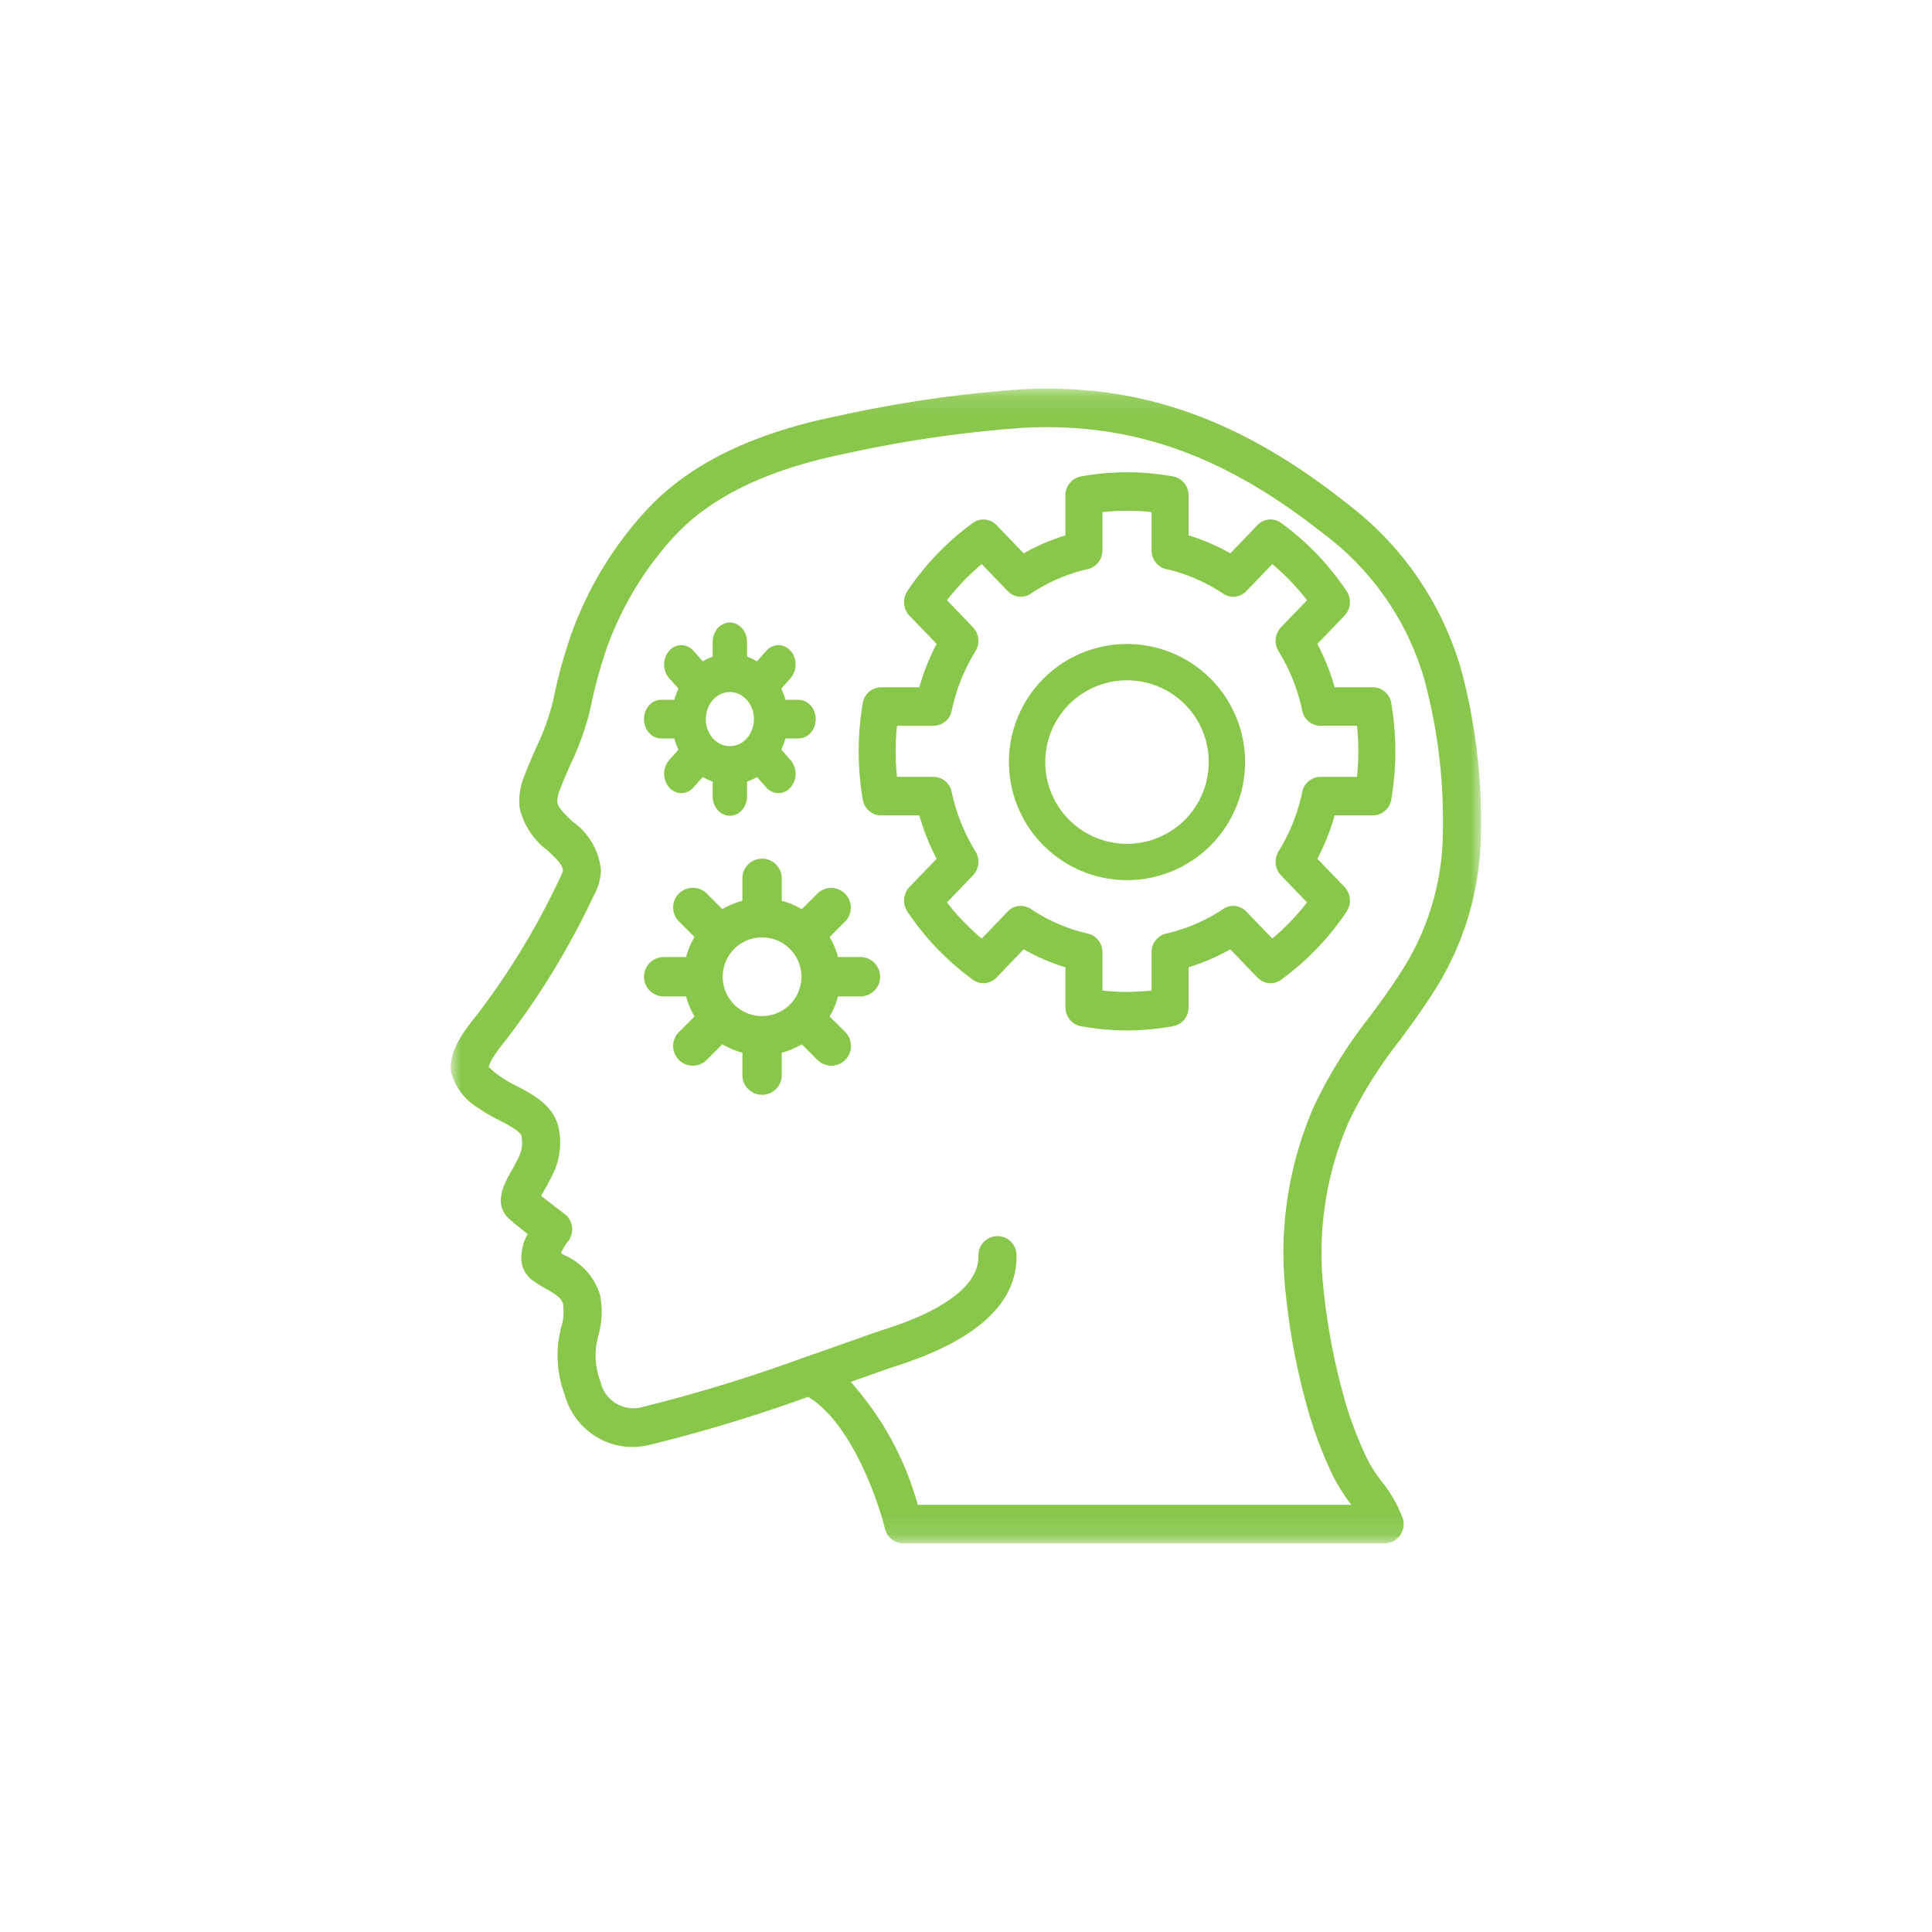 <svg xmlns="http://www.w3.org/2000/svg" xmlns:xlink="http://www.w3.org/1999/xlink" width="90" height="90" viewBox="0 0 90 90">
    <defs>
        <path id="a" d="M0 .104h47.994v53.79H0z"/>
    </defs>
    <g fill="none" fill-rule="evenodd">
        <g transform="translate(21 18)">
            <mask id="b" fill="#fff">
                <use xlink:href="#a"/>
            </mask>
            <path fill="#88C74A" d="M5.696 20.289c-.358-.332-.697-.646-.735-.92.004-.218.052-.433.142-.63.146-.392.316-.774.485-1.157.362-.753.65-1.54.86-2.35l.075-.326c.189-.916.435-1.818.738-2.702a15.26 15.26 0 0 1 3.18-5.25c1.718-1.833 4.317-3.083 7.945-3.822a57.26 57.26 0 0 1 8.317-1.206c5.018-.256 9.323 1.268 13.965 4.95a12.94 12.94 0 0 1 4.687 6.787c.621 2.312.91 4.702.86 7.097a12.125 12.125 0 0 1-1.895 6.434c-.463.738-.997 1.465-1.513 2.168a21.9 21.9 0 0 0-2.608 4.193 17.12 17.12 0 0 0-1.295 8.802c.2 1.902.573 3.782 1.111 5.616.294.966.661 1.908 1.1 2.816a8.412 8.412 0 0 0 .84 1.313H21.755a14.355 14.355 0 0 0-3.125-5.728l.656-.232c.664-.235 1.164-.413 1.416-.493 3.801-1.207 5.703-2.953 5.65-5.192a.891.891 0 0 0-.907-.875.893.893 0 0 0-.866.917c.022.924-.725 2.27-4.41 3.44-.26.083-.781.267-1.47.51-.635.226-1.418.503-2.274.799l-.005.002a73.087 73.087 0 0 1-7.616 2.325 1.57 1.57 0 0 1-1.829-1.203 3.507 3.507 0 0 1-.214-1.582c.024-.186.066-.371.107-.557.181-.622.21-1.28.082-1.915a2.948 2.948 0 0 0-1.634-1.835l-.19-.11c.095-.197.209-.383.34-.556a.903.903 0 0 0-.17-1.274c-.214-.159-.72-.542-1.085-.837.045-.083.096-.175.143-.257.136-.244.292-.524.444-.846a3.348 3.348 0 0 0 .238-2.005c-.207-1.1-1.246-1.635-2.005-2.026a5.116 5.116 0 0 1-.737-.432 4.573 4.573 0 0 1-.522-.428c.003-.135.142-.462.824-1.304a36.229 36.229 0 0 0 4.05-6.66 2.61 2.61 0 0 0 .348-1.216 3.133 3.133 0 0 0-1.299-2.243zm-4.51 9.03c-.636.786-1.304 1.703-1.168 2.636a2.772 2.772 0 0 0 1.284 1.672c.294.206.603.387.925.542.383.197 1.023.528 1.068.764a1.54 1.54 0 0 1-.097.899c-.132.28-.269.523-.386.734-.326.582-.872 1.556-.049 2.253.191.172.519.432.818.663a2.282 2.282 0 0 0-.286 1.299c.048.35.237.666.523.871.198.142.41.266.62.388.522.3.725.44.795.72.047.365.014.736-.096 1.087a8.78 8.78 0 0 0-.132.705c-.09.815.012 1.64.297 2.409.46 1.702 2.156 2.743 3.862 2.37a71.78 71.78 0 0 0 7.48-2.262c1.993 1.19 3.251 4.792 3.58 6.143a.89.89 0 0 0 .861.683h22.416a.884.884 0 0 0 .712-.363.905.905 0 0 0 .135-.796 6.224 6.224 0 0 0-.998-1.742c-.24-.31-.454-.64-.639-.986a17.79 17.79 0 0 1-1.002-2.564 30.02 30.02 0 0 1-1.045-5.302 15.312 15.312 0 0 1 1.16-7.87 20.167 20.167 0 0 1 2.407-3.84c.535-.73 1.089-1.484 1.587-2.279a13.899 13.899 0 0 0 2.17-7.368c.053-2.569-.26-5.133-.927-7.612a14.863 14.863 0 0 0-5.3-7.709C36.758 1.497 32.081-.148 26.611.135a58.81 58.81 0 0 0-8.575 1.24c-4 .813-6.905 2.235-8.883 4.346a17.036 17.036 0 0 0-3.556 5.862c-.329.954-.597 1.93-.802 2.919l-.075.324a11.42 11.42 0 0 1-.751 2.023c-.185.416-.368.832-.526 1.256a3.086 3.086 0 0 0-.239 1.509c.18.8.64 1.51 1.294 1.997.435.403.72.685.723.943a1.546 1.546 0 0 1-.155.382 34.761 34.761 0 0 1-3.88 6.384z" mask="url(#b)"/>
        </g>
        <path fill="#88C74A" d="M41.786 33.81h1.709a.87.87 0 0 0 .841-.705c.207-.983.58-1.92 1.103-2.767a.922.922 0 0 0-.115-1.119l-1.21-1.258c.48-.62 1.022-1.184 1.618-1.683l1.21 1.258a.835.835 0 0 0 1.075.12 7.974 7.974 0 0 1 2.662-1.147.89.89 0 0 0 .677-.876v-1.777a10.31 10.31 0 0 1 2.288 0v1.777c0 .421.282.786.677.876a7.968 7.968 0 0 1 2.662 1.148.838.838 0 0 0 1.075-.12l1.21-1.259a10.794 10.794 0 0 1 1.618 1.683l-1.21 1.258a.922.922 0 0 0-.115 1.119 8.664 8.664 0 0 1 1.103 2.767.87.87 0 0 0 .841.704h1.71c.081.791.081 1.59 0 2.38h-1.71a.87.87 0 0 0-.841.705 8.665 8.665 0 0 1-1.103 2.767.922.922 0 0 0 .115 1.119l1.21 1.258c-.48.62-1.022 1.184-1.618 1.683l-1.21-1.258a.837.837 0 0 0-1.075-.12 7.97 7.97 0 0 1-2.662 1.147.89.89 0 0 0-.677.876v1.777c-.76.085-1.528.085-2.288 0v-1.778a.89.89 0 0 0-.677-.875 7.974 7.974 0 0 1-2.662-1.148.835.835 0 0 0-1.075.12l-1.21 1.259a10.794 10.794 0 0 1-1.618-1.683l1.21-1.259a.922.922 0 0 0 .115-1.118 8.664 8.664 0 0 1-1.103-2.767.87.87 0 0 0-.842-.704h-1.708a11.546 11.546 0 0 1 0-2.38zm-.747 4.173h1.787c.199.702.469 1.379.806 2.02l-1.265 1.316a.923.923 0 0 0-.097 1.147 12.533 12.533 0 0 0 3.05 3.173.839.839 0 0 0 1.103-.101l1.265-1.315c.617.35 1.269.631 1.944.838v1.859c0 .434.3.806.71.883a11.89 11.89 0 0 0 4.316 0 .888.888 0 0 0 .71-.883v-1.86a9.656 9.656 0 0 0 1.944-.837l1.265 1.315c.295.307.76.35 1.102.101a12.533 12.533 0 0 0 3.051-3.173.924.924 0 0 0-.097-1.147l-1.265-1.315c.337-.642.607-1.32.806-2.021h1.787a.872.872 0 0 0 .849-.739 13.335 13.335 0 0 0 0-4.489.872.872 0 0 0-.849-.74h-1.787a10.483 10.483 0 0 0-.806-2.02l1.265-1.315a.924.924 0 0 0 .097-1.147 12.533 12.533 0 0 0-3.05-3.173.836.836 0 0 0-1.103.101l-1.265 1.315a9.651 9.651 0 0 0-1.944-.838V23.08c0-.434-.3-.806-.71-.883a11.952 11.952 0 0 0-4.316 0 .888.888 0 0 0-.71.883v1.86a9.651 9.651 0 0 0-1.944.837l-1.265-1.315a.836.836 0 0 0-1.102-.101 12.53 12.53 0 0 0-3.051 3.173.923.923 0 0 0 .097 1.147l1.265 1.315c-.337.642-.607 1.32-.806 2.02H41.04a.872.872 0 0 0-.849.74 13.335 13.335 0 0 0 0 4.489c.074.428.431.74.849.739zM35.5 47.333a1.833 1.833 0 1 1 0-3.666 1.833 1.833 0 0 1 0 3.666zm1.85-4.98a3.626 3.626 0 0 0-.933-.39v-1.046a.917.917 0 0 0-1.834 0v1.047a3.622 3.622 0 0 0-.934.389l-.741-.742a.917.917 0 0 0-1.297 1.296l.742.742a3.622 3.622 0 0 0-.39.934h-1.046a.917.917 0 1 0 0 1.834h1.047c.085.328.216.642.389.934l-.742.742a.917.917 0 0 0 1.297 1.296l.741-.742c.292.173.606.304.934.39v1.046a.917.917 0 1 0 1.834 0v-1.046a3.63 3.63 0 0 0 .934-.39l.741.742a.917.917 0 0 0 1.297-1.296l-.742-.742c.173-.292.304-.606.39-.934h1.046a.917.917 0 0 0 0-1.834h-1.047a3.62 3.62 0 0 0-.389-.934l.742-.742a.917.917 0 0 0-1.296-1.296l-.742.742zM32.88 33.5c0-.57.34-1.07.83-1.218.49-.148 1.007.093 1.26.587.254.494.18 1.118-.178 1.522-.32.36-.802.468-1.22.273-.42-.195-.692-.654-.692-1.164zm-2.08.9h.612c.05.18.114.355.193.522l-.433.487a.979.979 0 0 0-.207.87c.074.31.29.553.565.636a.74.74 0 0 0 .773-.233l.434-.488c.148.088.303.16.463.216v.69c0 .497.358.9.8.9.442 0 .8-.403.8-.9v-.69c.16-.056.315-.128.463-.216l.434.488a.739.739 0 0 0 1.131 0 .981.981 0 0 0 0-1.273l-.433-.487c.079-.167.143-.341.193-.522h.612c.442 0 .8-.403.8-.9s-.358-.9-.8-.9h-.612a3.224 3.224 0 0 0-.193-.522l.433-.487a.979.979 0 0 0 .207-.87c-.074-.31-.29-.553-.565-.636a.74.74 0 0 0-.773.233l-.434.488a2.525 2.525 0 0 0-.463-.215V29.9c0-.497-.358-.9-.8-.9-.442 0-.8.403-.8.9v.69c-.16.056-.315.128-.463.216l-.434-.488a.739.739 0 0 0-1.131 0 .981.981 0 0 0 0 1.273l.433.487a3.216 3.216 0 0 0-.193.522H30.8c-.442 0-.8.403-.8.9s.358.9.8.9z"/>
        <path fill="#88C74A" d="M52.5 31.692a3.808 3.808 0 1 1 0 7.616 3.808 3.808 0 0 1 0-7.616zm0 9.308a5.5 5.5 0 1 0-5.5-5.5 5.506 5.506 0 0 0 5.5 5.5z"/>
    </g>
</svg>
